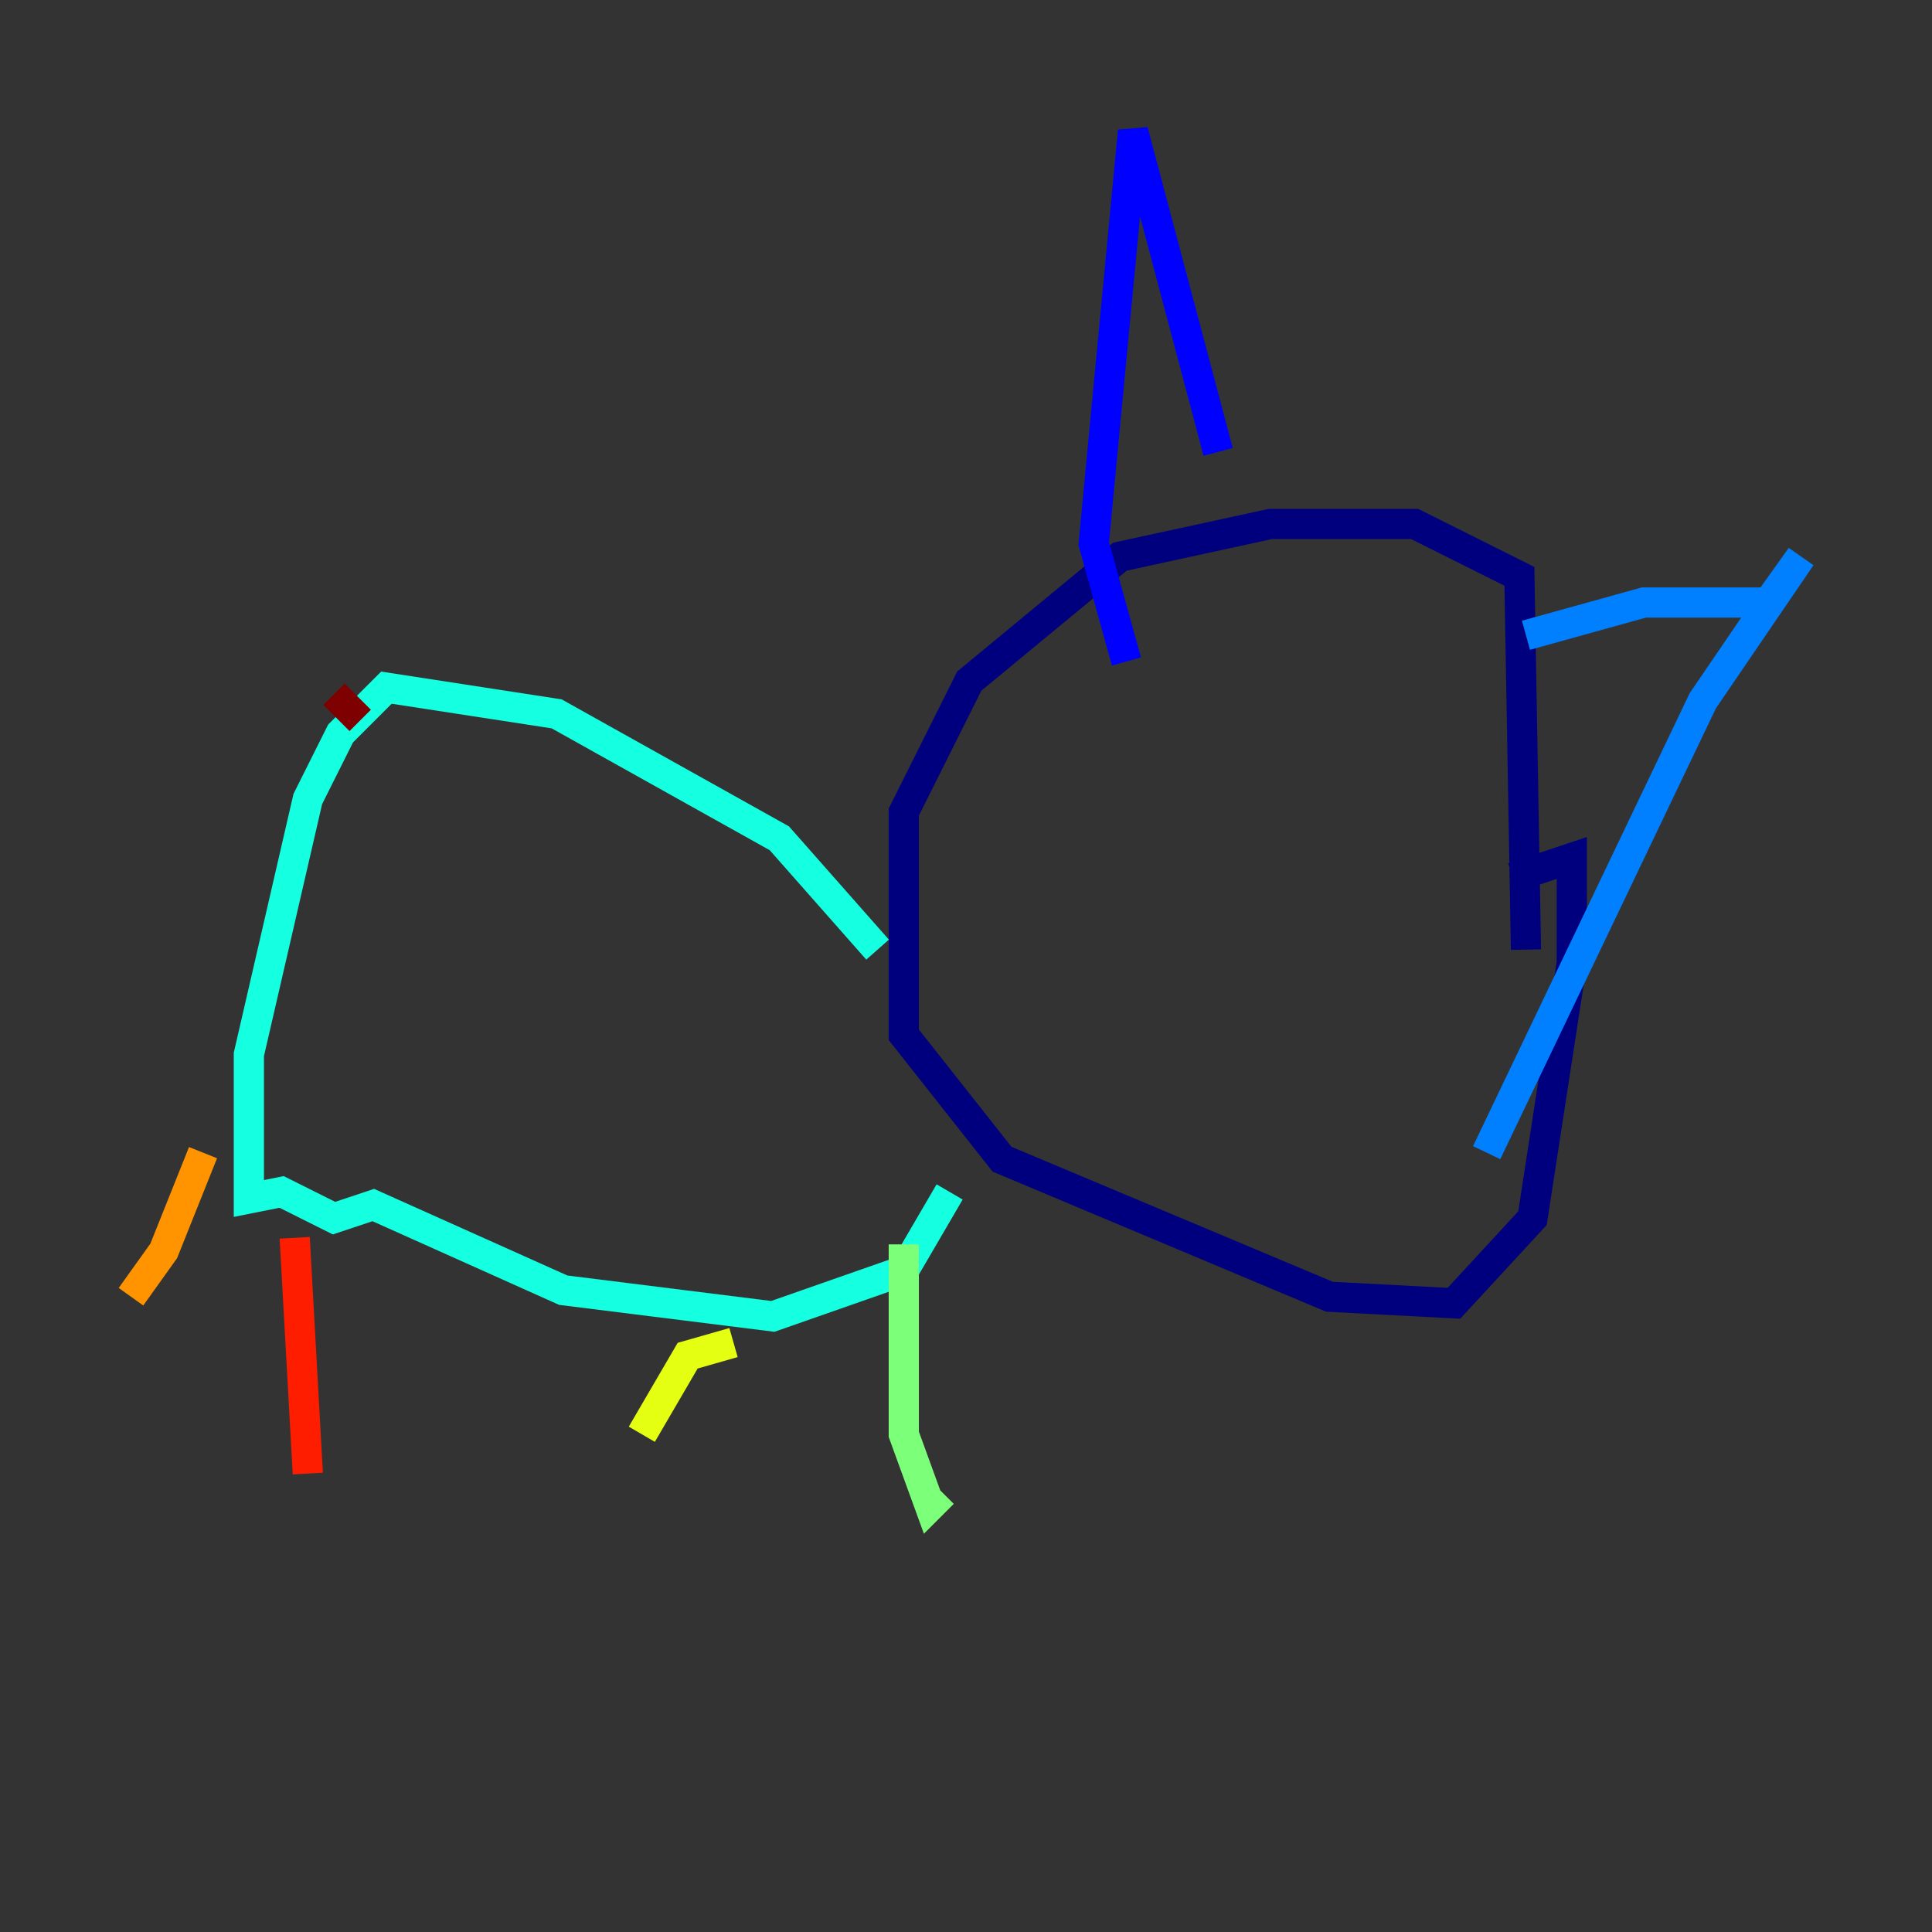 <?xml version="1.0" encoding="utf-8" ?>
<svg baseProfile="tiny" height="128" version="1.2" viewBox="0,0,128,128" width="128" xmlns="http://www.w3.org/2000/svg" xmlns:ev="http://www.w3.org/2001/xml-events" xmlns:xlink="http://www.w3.org/1999/xlink"><rect x="0" y="0" width="128" height="128" fill="#333333" stroke="none"/><defs /><polyline fill="none" points="101.098,62.915 100.664,38.183 93.722,34.712 84.176,34.712 74.197,36.881 64.217,45.125 59.878,53.803 59.878,68.556 66.386,76.8 88.081,85.912 96.325,86.346 101.532,80.705 104.136,63.783 104.136,56.841 100.231,58.142" stroke="#00007f" stroke-width="2" /><polyline fill="none" points="80.705,29.939 75.064,8.678 72.461,36.014 74.63,43.824" stroke="#0000ff" stroke-width="2" /><polyline fill="none" points="101.098,42.088 108.909,39.919 117.153,39.919 119.322,36.881 112.814,46.427 98.495,76.366" stroke="#0080ff" stroke-width="2" /><polyline fill="none" points="58.142,62.915 51.634,55.539 36.881,47.295 25.6,45.559 22.563,48.597 20.393,52.936 16.488,69.858 16.488,79.403 18.658,78.969 22.129,80.705 24.732,79.837 37.315,85.478 51.2,87.214 59.878,84.176 62.915,78.969" stroke="#15ffe1" stroke-width="2" /><polyline fill="none" points="59.878,82.441 59.878,95.024 61.614,99.797 62.481,98.929" stroke="#7cff79" stroke-width="2" /><polyline fill="none" points="48.597,88.949 45.559,89.817 42.522,95.024" stroke="#e4ff12" stroke-width="2" /><polyline fill="none" points="13.451,76.366 10.848,82.875 8.678,85.912" stroke="#ff9400" stroke-width="2" /><polyline fill="none" points="19.525,82.007 20.393,97.627" stroke="#ff1d00" stroke-width="2" /><polyline fill="none" points="23.864,47.729 22.129,45.993" stroke="#7f0000" stroke-width="2" /></svg>